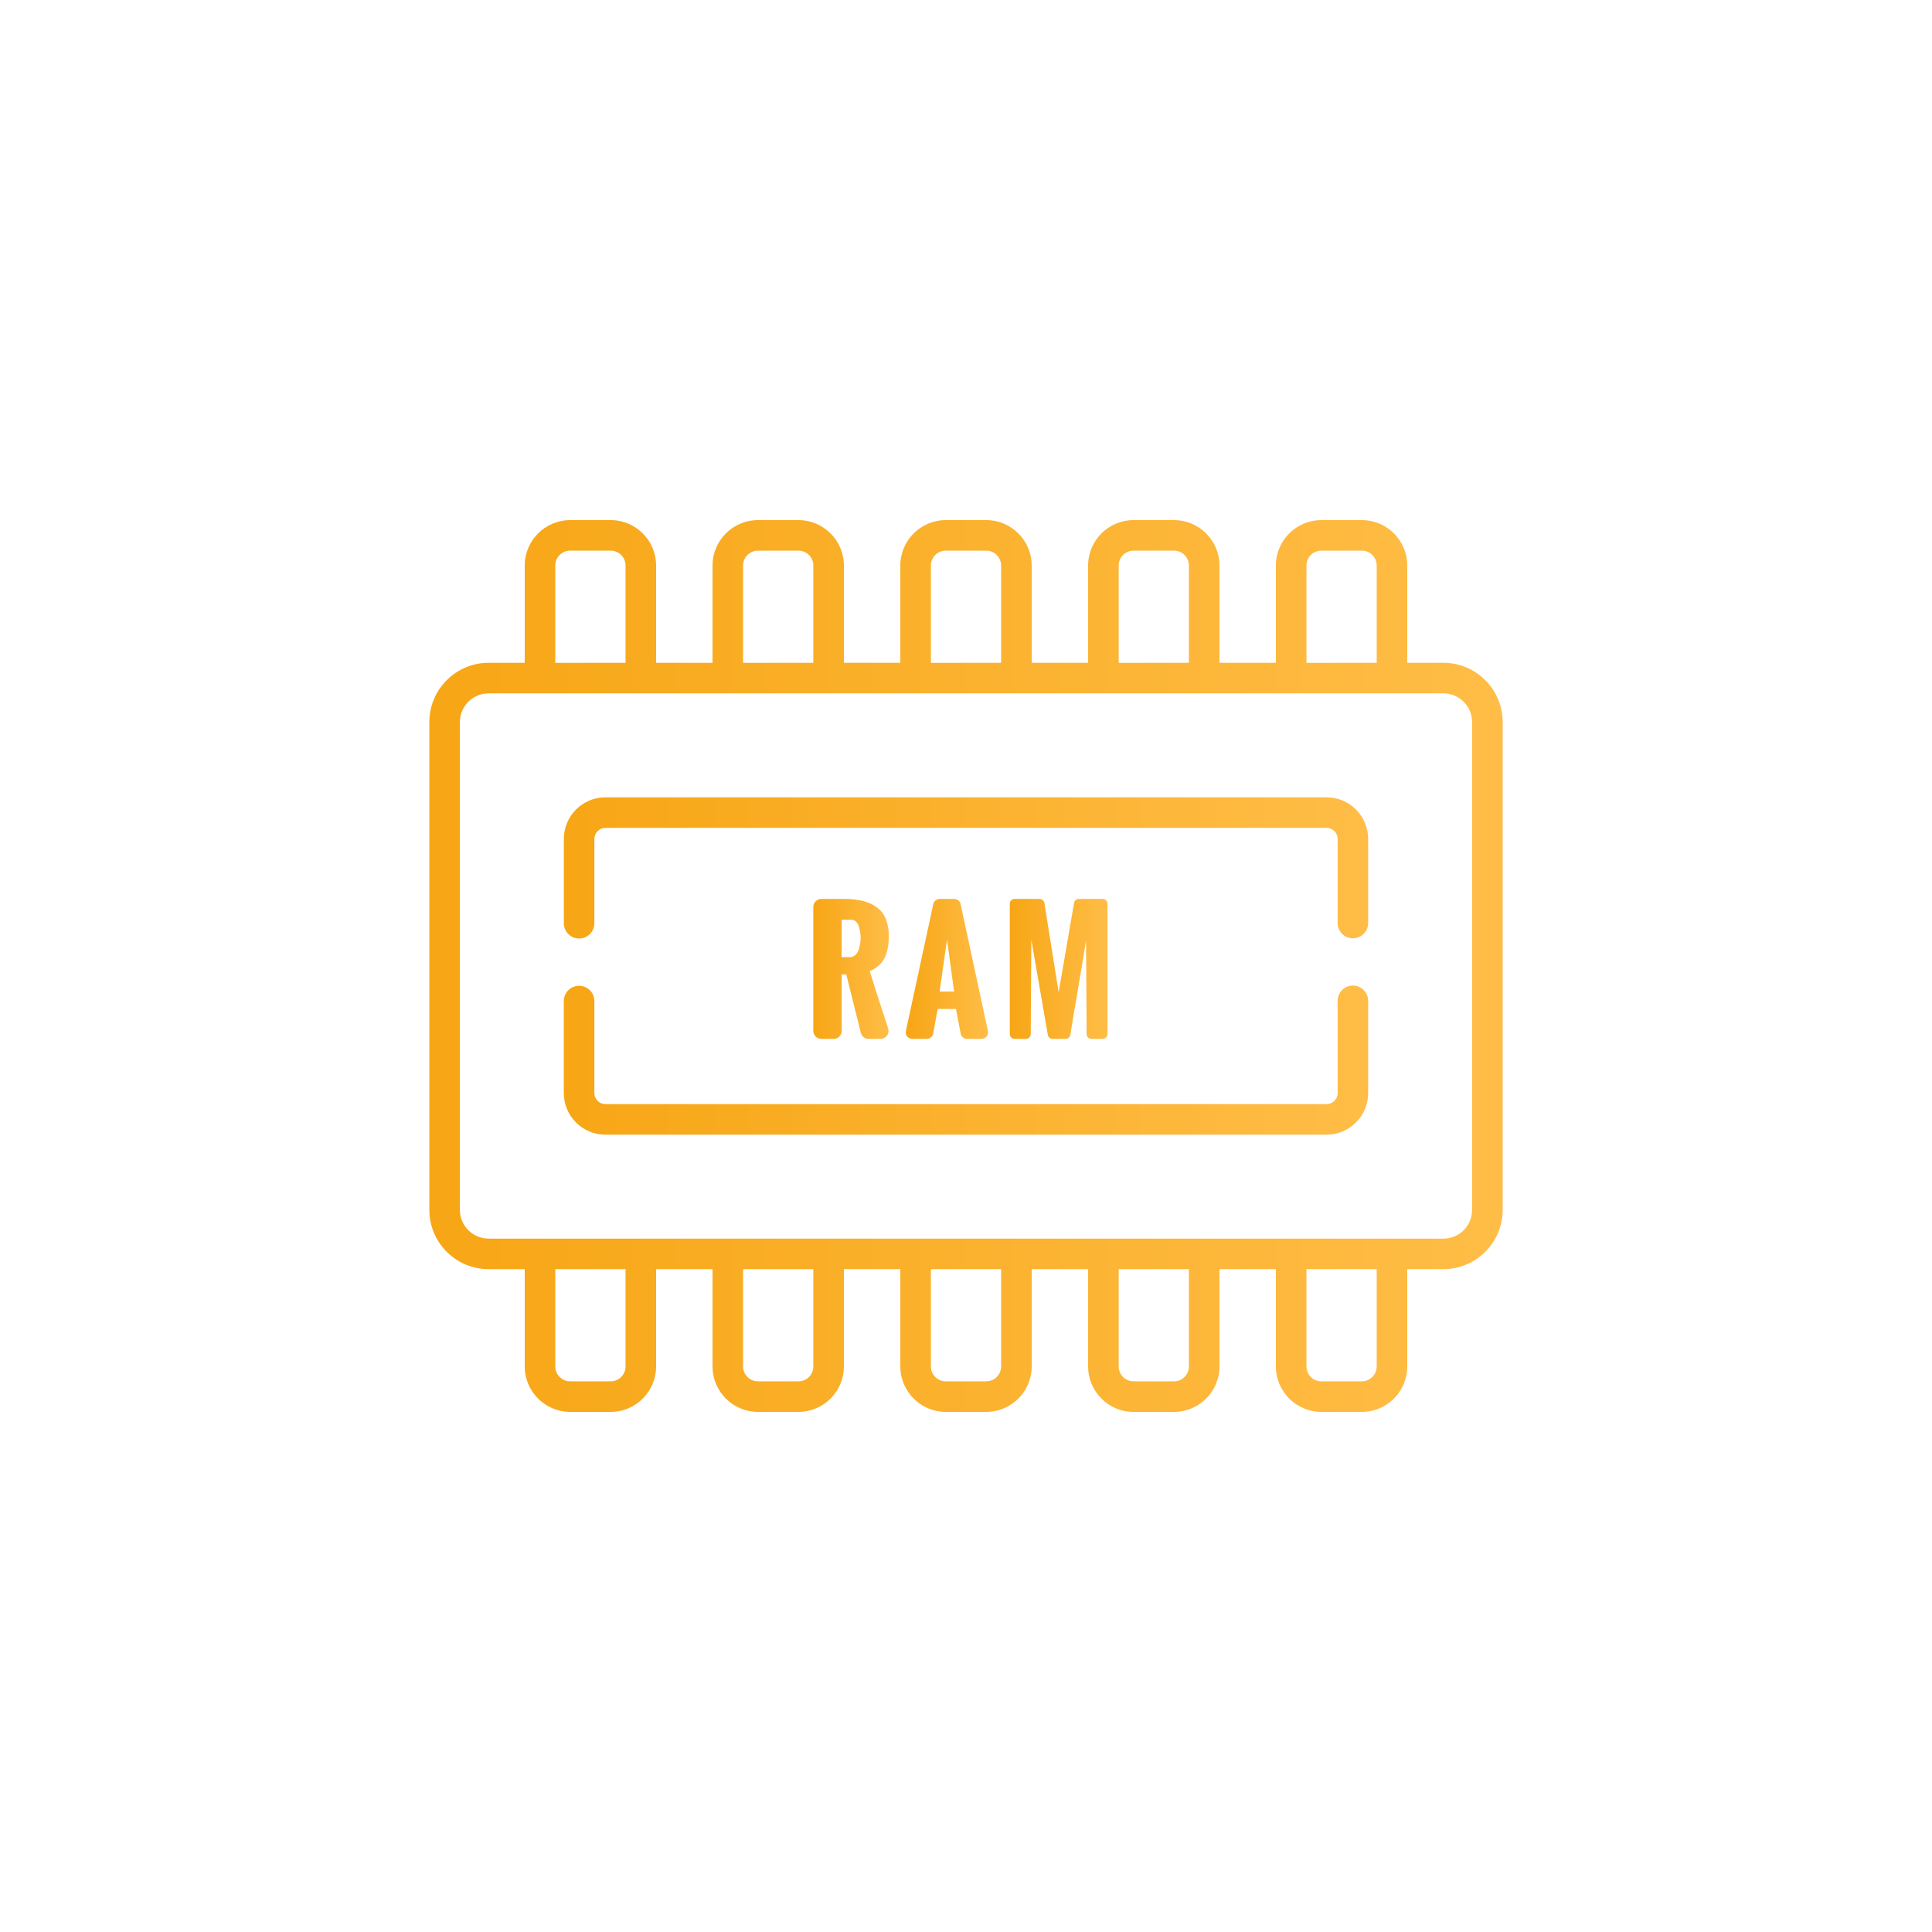 <svg width="45" height="45" viewBox="0 0 45 45" fill="none" xmlns="http://www.w3.org/2000/svg">
<g clip-path="url(#clip0_261_6224)">
<path d="M13.844 21.504L13.844 19.54C13.844 19.398 13.959 19.283 14.101 19.283L30.899 19.283C31.04 19.283 31.156 19.398 31.156 19.54L31.156 21.499C31.156 21.696 31.315 21.855 31.511 21.855C31.708 21.855 31.867 21.696 31.867 21.499L31.867 19.54C31.867 19.006 31.433 18.571 30.899 18.571L14.101 18.571C13.567 18.571 13.133 19.006 13.133 19.54L13.133 21.504C13.133 21.7 13.292 21.86 13.488 21.86C13.685 21.86 13.844 21.7 13.844 21.504Z" fill="url(#paint0_linear_261_6224)"/>
<path d="M31.867 25.46L31.867 23.312C31.867 23.116 31.708 22.956 31.511 22.956C31.315 22.956 31.156 23.116 31.156 23.312L31.156 25.46C31.156 25.602 31.04 25.717 30.899 25.717L14.101 25.717C13.959 25.717 13.844 25.602 13.844 25.46L13.844 23.317C13.844 23.12 13.685 22.961 13.488 22.961C13.292 22.961 13.132 23.12 13.132 23.317L13.132 25.46C13.132 25.994 13.567 26.429 14.101 26.429L30.899 26.429C31.433 26.429 31.867 25.994 31.867 25.46Z" fill="url(#paint1_linear_261_6224)"/>
<path d="M25.344 31.827C25.344 32.411 25.819 32.886 26.403 32.886L27.345 32.886C27.929 32.886 28.404 32.411 28.404 31.827L28.404 29.561L29.718 29.561L29.718 31.827C29.718 32.411 30.193 32.886 30.777 32.886L31.719 32.886C32.303 32.886 32.778 32.411 32.778 31.827L32.778 29.561L33.62 29.561C34.381 29.561 35 28.942 35 28.181L35 16.818C35 16.058 34.381 15.438 33.62 15.438L32.778 15.438L32.778 13.172C32.778 12.589 32.303 12.114 31.719 12.114L30.777 12.114C30.193 12.114 29.718 12.589 29.718 13.172L29.718 15.438L28.404 15.438L28.404 13.172C28.404 12.589 27.929 12.114 27.345 12.114L26.403 12.114C25.819 12.114 25.344 12.589 25.344 13.172L25.344 15.438L24.03 15.438L24.03 13.172C24.03 12.589 23.555 12.114 22.971 12.114L22.029 12.114C21.445 12.114 20.97 12.589 20.97 13.172L20.97 15.438L19.656 15.438L19.656 13.172C19.656 12.589 19.181 12.114 18.597 12.114L17.655 12.114C17.071 12.114 16.596 12.589 16.596 13.172L16.596 15.438L15.282 15.438L15.282 13.172C15.282 12.589 14.807 12.114 14.223 12.114L13.281 12.114C12.697 12.114 12.222 12.589 12.222 13.172L12.222 15.438L11.38 15.438C10.619 15.438 10 16.058 10 16.818L10 28.181C10 28.942 10.619 29.561 11.38 29.561L12.222 29.561L12.222 31.827C12.222 32.411 12.697 32.886 13.281 32.886L14.223 32.886C14.807 32.886 15.282 32.411 15.282 31.827L15.282 29.561L16.596 29.561L16.596 31.827C16.596 32.411 17.071 32.886 17.655 32.886L18.597 32.886C19.181 32.886 19.656 32.411 19.656 31.827L19.656 29.561L20.97 29.561L20.97 31.827C20.97 32.411 21.445 32.886 22.029 32.886L22.971 32.886C23.555 32.886 24.03 32.411 24.03 31.827L24.03 29.561L25.344 29.561L25.344 31.827ZM32.066 29.561L32.066 31.827C32.066 32.019 31.91 32.174 31.719 32.174L30.777 32.174C30.585 32.174 30.43 32.019 30.43 31.827L30.43 29.561L32.066 29.561ZM27.692 29.561L27.692 31.827C27.692 32.019 27.537 32.174 27.345 32.174L26.403 32.174C26.211 32.174 26.056 32.019 26.056 31.827L26.056 29.561L27.692 29.561ZM12.934 15.439L12.934 13.172C12.934 12.981 13.089 12.825 13.281 12.825L14.223 12.825C14.415 12.825 14.57 12.981 14.57 13.172L14.57 15.438L12.934 15.439ZM17.308 15.439L17.308 13.172C17.308 12.981 17.463 12.825 17.655 12.825L18.597 12.825C18.789 12.825 18.944 12.981 18.944 13.172L18.944 15.438L17.308 15.439ZM21.682 15.439L21.682 13.172C21.682 12.981 21.837 12.825 22.029 12.825L22.971 12.825C23.163 12.825 23.318 12.981 23.318 13.172L23.318 15.438L21.682 15.439ZM26.056 15.439L26.056 13.172C26.056 12.981 26.211 12.825 26.403 12.825L27.345 12.825C27.537 12.825 27.692 12.981 27.692 13.172L27.692 15.438L26.056 15.439ZM30.43 15.439L30.43 13.172C30.43 12.981 30.585 12.825 30.777 12.825L31.719 12.825C31.91 12.825 32.066 12.981 32.066 13.172L32.066 15.438L30.43 15.439ZM11.38 28.85C11.011 28.85 10.712 28.55 10.712 28.181L10.712 16.818C10.712 16.45 11.011 16.15 11.38 16.15L12.578 16.15L14.926 16.15L16.952 16.15L19.3 16.15L21.326 16.15L23.674 16.15L25.7 16.15L28.048 16.15L30.074 16.15L32.422 16.15L33.62 16.15C33.989 16.15 34.288 16.45 34.288 16.818L34.288 28.181C34.288 28.55 33.989 28.85 33.62 28.85L11.38 28.85ZM14.57 31.827C14.57 32.019 14.415 32.174 14.223 32.174L13.281 32.174C13.089 32.174 12.934 32.019 12.934 31.827L12.934 29.561L14.57 29.561L14.57 31.827ZM18.944 31.827C18.944 32.019 18.789 32.174 18.597 32.174L17.655 32.174C17.463 32.174 17.308 32.019 17.308 31.827L17.308 29.561L18.944 29.561L18.944 31.827ZM23.318 31.827C23.318 32.019 23.163 32.174 22.971 32.174L22.029 32.174C21.837 32.174 21.682 32.019 21.682 31.827L21.682 29.561L23.318 29.561L23.318 31.827Z" fill="url(#paint2_linear_261_6224)"/>
<path d="M20.05 24.056C20.071 24.14 20.146 24.198 20.232 24.198L20.509 24.198C20.637 24.198 20.727 24.074 20.687 23.953C20.561 23.573 20.418 23.129 20.258 22.622C20.335 22.588 20.402 22.546 20.459 22.495C20.516 22.445 20.559 22.393 20.589 22.34C20.62 22.288 20.643 22.227 20.661 22.159C20.678 22.091 20.69 22.03 20.694 21.977C20.699 21.924 20.702 21.864 20.702 21.796C20.702 21.64 20.677 21.506 20.629 21.395C20.581 21.283 20.51 21.194 20.417 21.128C20.324 21.062 20.216 21.014 20.092 20.983C19.968 20.953 19.825 20.937 19.662 20.937L19.131 20.937C19.028 20.937 18.944 21.021 18.944 21.124L18.944 24.011C18.944 24.114 19.028 24.198 19.131 24.198L19.417 24.198C19.52 24.198 19.604 24.115 19.604 24.011L19.604 22.696L19.712 22.696L20.05 24.056ZM19.604 22.294L19.604 21.421L19.823 21.421C19.869 21.421 19.908 21.437 19.94 21.469C19.972 21.501 19.995 21.542 20.009 21.592C20.023 21.642 20.032 21.688 20.038 21.729C20.043 21.77 20.046 21.81 20.046 21.849C20.046 21.887 20.043 21.928 20.036 21.972C20.029 22.015 20.018 22.063 20.002 22.115C19.985 22.167 19.959 22.21 19.923 22.243C19.886 22.277 19.843 22.294 19.792 22.294L19.604 22.294Z" fill="url(#paint3_linear_261_6224)"/>
<path d="M22.376 24.074C22.39 24.146 22.453 24.198 22.526 24.198L22.861 24.198C22.959 24.198 23.031 24.109 23.011 24.013L22.374 21.058C22.358 20.988 22.296 20.938 22.224 20.938L21.888 20.938C21.816 20.938 21.753 20.988 21.738 21.058L21.1 24.013C21.079 24.108 21.152 24.198 21.249 24.198L21.586 24.198C21.66 24.198 21.723 24.146 21.736 24.073L21.84 23.501L22.266 23.501L22.376 24.074ZM21.886 23.095L22.058 21.885L22.223 23.095L21.886 23.095Z" fill="url(#paint4_linear_261_6224)"/>
<path d="M24.008 24.086L24.022 21.89L24.406 24.104C24.416 24.159 24.463 24.198 24.518 24.198L24.818 24.198C24.874 24.198 24.922 24.158 24.93 24.103C24.968 23.865 25.026 23.514 25.106 23.052C25.196 22.523 25.26 22.14 25.296 21.905L25.31 24.086C25.31 24.148 25.361 24.198 25.423 24.198L25.683 24.198C25.745 24.198 25.796 24.148 25.796 24.085L25.796 21.051C25.796 20.988 25.745 20.937 25.683 20.937L25.129 20.937C25.073 20.937 25.026 20.977 25.017 21.031L24.658 23.111L24.326 21.033C24.317 20.978 24.269 20.937 24.214 20.937L23.634 20.937C23.571 20.937 23.52 20.988 23.52 21.051L23.52 24.085C23.52 24.148 23.571 24.198 23.634 24.198L23.895 24.198C23.957 24.198 24.008 24.148 24.008 24.086Z" fill="url(#paint5_linear_261_6224)"/>
</g>
<defs>
<linearGradient id="paint0_linear_261_6224" x1="13.133" y1="20.215" x2="31.867" y2="20.215" gradientUnits="userSpaceOnUse">
<stop stop-color="#F7A615"/>
<stop offset="1" stop-color="#FFBD47"/>
</linearGradient>
<linearGradient id="paint1_linear_261_6224" x1="13.132" y1="24.693" x2="31.867" y2="24.693" gradientUnits="userSpaceOnUse">
<stop stop-color="#F7A615"/>
<stop offset="1" stop-color="#FFBD47"/>
</linearGradient>
<linearGradient id="paint2_linear_261_6224" x1="10" y1="22.5" x2="35" y2="22.5" gradientUnits="userSpaceOnUse">
<stop stop-color="#F7A615"/>
<stop offset="1" stop-color="#FFBD47"/>
</linearGradient>
<linearGradient id="paint3_linear_261_6224" x1="18.944" y1="22.568" x2="20.702" y2="22.568" gradientUnits="userSpaceOnUse">
<stop stop-color="#F7A615"/>
<stop offset="1" stop-color="#FFBD47"/>
</linearGradient>
<linearGradient id="paint4_linear_261_6224" x1="21.096" y1="22.568" x2="23.014" y2="22.568" gradientUnits="userSpaceOnUse">
<stop stop-color="#F7A615"/>
<stop offset="1" stop-color="#FFBD47"/>
</linearGradient>
<linearGradient id="paint5_linear_261_6224" x1="23.52" y1="22.568" x2="25.796" y2="22.568" gradientUnits="userSpaceOnUse">
<stop stop-color="#F7A615"/>
<stop offset="1" stop-color="#FFBD47"/>
</linearGradient>
<clipPath id="clip0_261_6224">
<rect width="25" height="25" fill="white" transform="translate(35 10) rotate(90)"/>
</clipPath>
</defs>
</svg>
